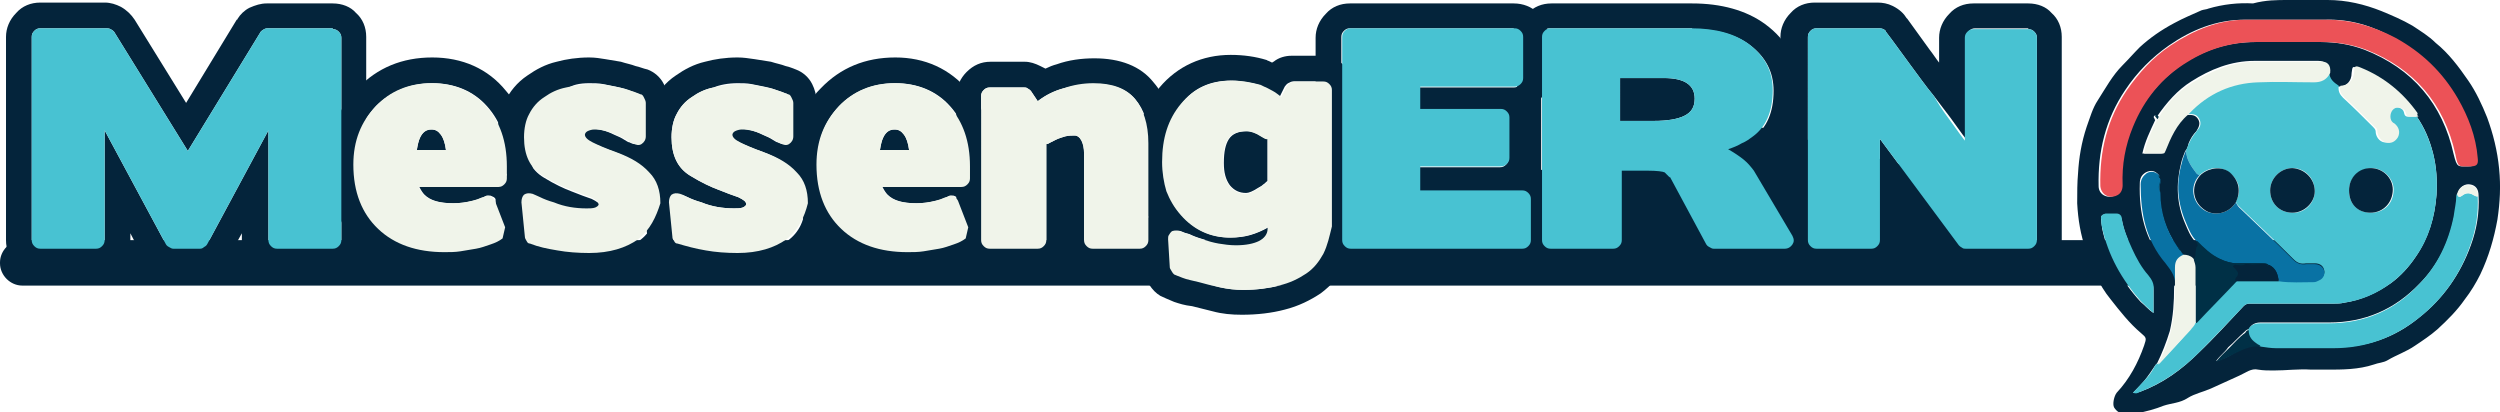 <?xml version="1.0" encoding="utf-8"?>
<!-- Generator: Adobe Illustrator 26.3.1, SVG Export Plug-In . SVG Version: 6.00 Build 0)  -->
<svg version="1.2" baseProfile="tiny" id="Layer_1" xmlns="http://www.w3.org/2000/svg" xmlns:xlink="http://www.w3.org/1999/xlink"
	 x="0px" y="0px" viewBox="0 0 291.5 48" overflow="visible" xml:space="preserve">
<g>
	<path fill="#04243B" d="M274.7,33.3H2.6c-1.4,0-2.6-1.2-2.6-2.6l0-0.1C0,29.2,1.2,28,2.6,28h272.1c1.4,0,2.6,1.2,2.6,2.6v0.1
		C277.3,32.2,276.1,33.3,274.7,33.3z"/>
	<g>
		<path fill="#04243B" d="M266.8,0c1.5,0,3.1,0,4.6,0c2.2,0,4.3,0.5,6.3,1.3c1.2,0.5,2.4,1,3.6,1.7c0.9,0.6,1.9,1.2,2.7,2
			c1.5,1.2,2.7,2.8,3.8,4.4c0.9,1.3,1.6,2.8,2.2,4.3c0.7,1.9,1.2,3.9,1.4,6c0.2,2,0.1,3.9-0.2,5.9c-0.4,2.2-1,4.3-2,6.4
			c-0.5,1-1.1,2-1.8,2.9c-0.9,1.3-2,2.4-3.2,3.5c-0.8,0.7-1.7,1.3-2.6,1.9c-1,0.7-2.2,1.1-3.2,1.7c-0.5,0.3-1.1,0.3-1.6,0.5
			c-1.8,0.6-3.7,0.6-5.5,0.6c-0.6,0-1.2,0-1.8,0c-1.5-0.1-2.9,0.1-4.4,0.1c-0.6,0-1.2,0-1.8-0.1c-0.8-0.2-1.5,0.4-2.2,0.7
			c-1.1,0.5-2.2,1-3.3,1.5c-0.9,0.4-1.9,0.6-2.7,1.1c-0.9,0.6-1.9,0.6-2.8,0.9c-1,0.4-2.1,0.7-3.2,0.9c-0.4,0.1-0.8,0.1-1.2,0.1
			c-0.6,0-1.1-0.3-1.4-0.8c-0.2-0.4,0-1.3,0.3-1.7c1.5-1.6,2.5-3.5,3.2-5.5c0.3-0.9,0.3-0.9-0.4-1.5c-1.3-1.1-2.4-2.5-3.5-3.9
			c-1.4-1.7-2.2-3.7-2.9-5.8c-0.6-1.7-0.9-3.5-1-5.4c0-1.2,0-2.4,0.1-3.5c0.1-1.8,0.4-3.6,1-5.4c0.4-1.1,0.7-2.2,1.3-3.1
			c0.9-1.4,1.7-2.9,2.9-4.1c0.7-0.7,1.3-1.4,2-2.1c1.2-1.1,2.5-2,4-2.8c1.1-0.6,2.1-1,3.2-1.5c0.3-0.1,0.6-0.1,0.8-0.2
			c1.7-0.5,3.5-0.7,5.2-0.6C264.2,0,265.5,0,266.8,0z M258.4,42.1c0.8-0.2,1.5-0.6,2.2-1c0.9-0.5,1.9-0.9,3-0.8
			c0.6,0.1,1.2,0.2,1.9,0.2c2.2,0,4.5,0,6.7,0c3.7,0,7-1.1,9.9-3.5c2.8-2.2,4.8-5.1,6-8.4c0.7-1.9,1-3.8,0.9-5.8
			c0-0.7-0.3-1.2-1-1.3c-0.6-0.1-1.2,0.3-1.4,1c-0.1,0.1-0.1,0.2-0.1,0.3c0,0.8-0.1,1.6-0.3,2.3c-0.6,3.1-1.9,5.8-4.1,8
			c-2.9,3-6.4,4.5-10.5,4.5c-2.7,0-5.3,0-8,0c-0.6,0-1.1,0.2-1.4,0.8c-0.2,0-0.3,0.1-0.5,0.3c-0.7,0.6-1.2,1.2-1.9,1.8
			C259.4,41.1,258.8,41.5,258.4,42.1C258.4,42.1,258.4,42.1,258.4,42.1C258.4,42.1,258.4,42.1,258.4,42.1
			C258.4,42.1,258.4,42.1,258.4,42.1z M255.7,30.1c-0.3-0.3-0.7-0.5-1.1-0.4c-0.1-0.2-0.2-0.3-0.4-0.5c0-0.2,0-0.3-0.2-0.3
			c0,0,0-0.1-0.1-0.1c0,0-0.1-0.1-0.1-0.1c-1.3-1.9-2-4-2-6.3c0-0.4,0-0.8,0-1.2c0-0.1,0-0.3,0-0.4c0-0.1,0-0.3-0.1-0.4
			c-0.4-0.5-0.9-0.6-1.5-0.3c-0.5,0.3-0.7,0.7-0.7,1.3c-0.1,3.4,0.6,6.6,2.9,9.2c0.8,0.9,1.3,1.7,1.1,2.9c0,1.7-0.1,3.4-0.5,5.1
			c-0.4,1.3-0.9,2.6-1.5,3.8c-0.1,0-0.1,0.1-0.2,0.2c-0.4,0.6-0.8,1.2-1.2,1.7c-0.4,0.5-0.9,1-1.4,1.5c0.4,0,0.4,0,0.8-0.1
			c2.7-1,4.9-2.6,6.9-4.6c1.8-1.7,3.5-3.6,5.2-5.4c0.2-0.2,0.4-0.3,0.7-0.3c3.3,0,6.6,0,9.8,0c0.4,0,0.8,0,1.2-0.1
			c2-0.3,3.8-1.1,5.5-2.3c1.1-0.8,2.1-1.9,2.9-3.1c1.5-2.2,2.2-4.6,2.4-7.2c0.1-1.6,0-3.2-0.4-4.8c-0.4-1.6-1-3-1.9-4.3
			c-0.1-0.1-0.1-0.2-0.2-0.3c-1.7-2.4-3.9-4.2-6.6-5.3c-0.7-0.3-0.7-0.3-0.8,0.5c0,1-0.6,1.6-1.6,1.6c-0.7-0.3-1.2-0.8-1.1-1.6
			c0.1-0.9-0.3-1.4-1.2-1.4c-0.1,0-0.2,0-0.3,0c-2.4,0-4.7,0-7.1,0c-2.8,0-5.2,1-7.4,2.4c-1.6,1-2.9,2.5-4,4.1
			c-0.1-0.1-0.1-0.2-0.3-0.1c-0.1,0.1-0.1,0.2,0,0.3c0,0,0,0.1,0.1,0.2c-0.6,1.3-1.2,2.5-1.5,3.9c0.7,0,1.5,0,2.2,0
			c0.2,0,0.3-0.1,0.3-0.3c0.6-1.5,1.3-3.1,2.6-4.2c0.1,0,0.1,0,0.2,0c0.5,0,0.9,0,1.2,0.5c0.3,0.5,0.1,0.9-0.2,1.4
			c-0.4,0.4-0.7,0.9-0.9,1.4c-0.1,0.3-0.1,0.6-0.4,0.9c-0.2,0.5-0.4,1-0.5,1.5c-0.6,2.4-0.5,4.7,0.5,7c0.3,0.7,0.6,1.5,1.2,2.1
			c-0.1,0.3,0.3,0.5,0.1,0.7c-0.2,0.2-0.2,0.5-0.2,0.7c-0.1,0.3,0,0.6-0.2,0.8c0,0,0,0,0-0.1C255.7,30.2,255.7,30.1,255.7,30.1z
			 M266.5,2.3C266.5,2.3,266.5,2.3,266.5,2.3c-1.6,0-3.2,0-4.8,0c-3.3,0-6.2,1.2-8.8,3c-2,1.4-3.7,3.1-5.1,5.2
			c-2.3,3.4-3.2,7.2-3.1,11.2c0,1,1,1.5,1.9,1.1c0.5-0.2,0.7-0.7,0.7-1.2c-0.1-2.3,0.3-4.6,1.2-6.8c1.4-3.2,3.5-5.7,6.4-7.6
			c2.5-1.5,5.1-2.3,8-2.3c2.6,0,5.1,0,7.7,0c1.8,0,3.5,0.3,5.1,0.9c5.6,2.2,9.1,6.3,10.4,12.2c0.4,1.6,0.5,1.4,1.7,1.4
			c0.8,0,0.9-0.2,0.9-1c-0.2-2.5-1.1-4.8-2.3-6.9c-1.8-3-4.2-5.4-7.3-7.1c-2.5-1.4-5.1-2.2-8-2.1C269.8,2.3,268.1,2.3,266.5,2.3z
			 M251.1,36.5c0-1,0-1.8,0-2.6c0-0.7-0.2-1.2-0.6-1.7c-0.8-0.9-1.4-2-1.9-3.1c-0.5-1.1-1-2.3-1.2-3.5c-0.1-0.3-0.2-0.6-0.6-0.6
			c-0.4,0-0.9,0-1.3,0c-0.4,0-0.6,0.2-0.5,0.7c0,0.3,0.1,0.6,0.1,0.9c0.7,3.3,2.2,6.1,4.5,8.6C250.1,35.6,250.5,36.1,251.1,36.5z"/>
		<path fill="#48C2D2" d="M254.9,17.5c0.2-0.3,0.2-0.6,0.4-0.9c0.2-0.5,0.6-1,0.9-1.4c0.4-0.4,0.5-0.9,0.2-1.4
			c-0.3-0.5-0.7-0.5-1.2-0.5c-0.1,0-0.1,0-0.2,0c0.1-0.1,0.1-0.2,0.2-0.2c2.2-2.2,4.9-3.5,8-3.6c2.2-0.1,4.3,0,6.5,0
			c0.9,0,1.5-0.3,1.9-1.1c0,0.8,0.5,1.2,1.1,1.6c-0.1,0.6,0.1,1,0.5,1.4c1.2,1.1,2.4,2.3,3.5,3.4c0.1,0.1,0.3,0.3,0.3,0.5
			c0,0.6,0.4,1.2,1,1.3c0.6,0.1,1.1-0.1,1.4-0.6c0.3-0.6,0.1-1.2-0.4-1.6c-0.2-0.1-0.3-0.3-0.4-0.4c-0.3-0.5,0-1.2,0.5-1.4
			c0.4-0.2,1.1,0,1.2,0.5c0.1,0.6,0.4,0.5,0.8,0.5c0.2,0,0.5,0,0.7,0c0.9,1.3,1.5,2.8,1.9,4.3c0.4,1.6,0.5,3.2,0.4,4.8
			c-0.2,2.6-0.9,5.1-2.4,7.2c-0.8,1.2-1.7,2.2-2.9,3.1c-1.6,1.2-3.4,2-5.5,2.3c-0.4,0.1-0.8,0.1-1.2,0.1c-3.3,0-6.6,0-9.8,0
			c-0.3,0-0.5,0.1-0.7,0.3c-1.7,1.8-3.4,3.6-5.2,5.4c-2,2-4.3,3.6-6.9,4.6c-0.4,0.2-0.4,0.2-0.8,0.1c0.5-0.5,0.9-1,1.4-1.5
			c0.5-0.5,0.9-1.1,1.2-1.7c0.1-0.1,0.1-0.1,0.2-0.2c0.1,0.1,0.1,0,0.2-0.1c1.3-1.2,2.5-2.5,3.6-3.9c0.2-0.3,0.6-0.5,0.6-0.9
			c0,0.2,0.1,0.2,0.2,0.1c1.5-1.6,3.1-3.2,4.6-4.8c0.2-0.1,0.4-0.1,0.7-0.1c1.4,0,2.8,0,4.3,0c1.4,0.1,2.7,0,4.1,0.1
			c0.2,0,0.4-0.1,0.6-0.2c0.5-0.3,0.7-0.7,0.6-1.1c-0.1-0.5-0.5-0.8-1.1-0.8c-0.3,0-0.7,0-1,0c-0.6,0.1-1,0-1.5-0.5
			c-2.1-2.1-4.2-4.1-6.3-6.1c-0.2-0.2-0.3-0.3-0.4-0.6c0.7-1.3,0.4-2.5-0.8-3.4c-0.9-0.7-2.2-0.7-3.3,0.2c0,0-0.1,0.1-0.1,0.1
			c0,0,0,0,0,0c-0.2,0-0.3-0.1-0.4-0.2C255.5,19.4,254.9,18.6,254.9,17.5z M269.9,22.3c0-1.5-1.1-2.7-2.6-2.7
			c-1.4,0-2.6,1.2-2.6,2.6c0,1.5,1.1,2.6,2.6,2.6C268.7,24.9,269.9,23.7,269.9,22.3z M273.9,22.2c0,1.6,1,2.6,2.6,2.6
			c1.5,0,2.6-1.1,2.6-2.7c0-1.2-1.1-2.5-2.6-2.5C275,19.7,273.9,20.8,273.9,22.2z"/>
		<path fill="#EC5257" d="M266.5,2.3c1.6,0,3.2,0,4.8,0c2.9,0,5.5,0.8,8,2.1c3.1,1.7,5.5,4,7.3,7.1c1.2,2.1,2.1,4.4,2.3,6.9
			c0.1,0.8-0.1,1-0.9,1c-1.3,0-1.4,0.2-1.7-1.4c-1.3-5.9-4.8-10-10.4-12.2c-1.6-0.6-3.4-0.9-5.1-0.9c-2.6,0-5.1,0-7.7,0
			c-2.9,0-5.6,0.8-8,2.3c-3,1.8-5.1,4.4-6.4,7.6c-0.9,2.2-1.3,4.4-1.2,6.8c0,0.5-0.2,1-0.7,1.2c-0.9,0.4-1.8-0.1-1.9-1.1
			c-0.1-4.1,0.8-7.8,3.1-11.2c1.4-2,3-3.8,5.1-5.2c2.7-1.8,5.6-3,8.8-3C263.4,2.3,264.9,2.3,266.5,2.3
			C266.5,2.3,266.5,2.3,266.5,2.3z"/>
		<path fill="#48C2D2" d="M288.9,22.9c0.1,2-0.2,3.9-0.9,5.8c-1.2,3.4-3.2,6.2-6,8.4c-2.9,2.3-6.2,3.5-9.9,3.5c-2.2,0-4.5,0-6.7,0
			c-0.6,0-1.2-0.1-1.9-0.2c-0.1-0.2-0.3-0.2-0.4-0.3c-0.6-0.4-1.1-0.8-1-1.6c0.3-0.6,0.8-0.8,1.4-0.8c2.7,0,5.3,0,8,0
			c4.2,0,7.7-1.5,10.5-4.5c2.2-2.2,3.5-5,4.1-8c0.1-0.8,0.3-1.6,0.3-2.3c0-0.1,0-0.2,0.1-0.3c0.1,0.5,0.4,0.3,0.6,0.2
			c0.5-0.4,0.9-0.3,1.4,0C288.7,22.8,288.8,22.9,288.9,22.9z"/>
		<path fill="#0972A4" d="M260.7,23.6c0.1,0.2,0.2,0.4,0.4,0.6c2.1,2,4.2,4,6.3,6.1c0.4,0.4,0.9,0.6,1.5,0.5c0.3,0,0.7,0,1,0
			c0.5,0,1,0.3,1.1,0.8c0.1,0.4-0.1,0.9-0.6,1.1c-0.2,0.1-0.4,0.2-0.6,0.2c-1.4,0-2.7,0.1-4.1-0.1c-0.1-0.8-0.3-1.5-1.1-1.9
			c-0.1,0-0.1,0-0.2-0.1c0,0,0,0-0.1,0c-0.2-0.1-0.4-0.1-0.5-0.1c-1,0-2,0-3,0c-0.7,0-1.3-0.2-2-0.5c-1.1-0.5-1.9-1.3-2.7-2.1
			c-0.6-0.6-0.9-1.4-1.2-2.1c-1-2.3-1.2-4.6-0.5-7c0.1-0.5,0.3-1,0.5-1.5c0,1.1,0.6,1.9,1.2,2.7c0.1,0.1,0.2,0.2,0.4,0.2
			c0,0-0.1,0.1-0.1,0.1c-1.1,1.2-0.8,3.1,0.6,4C258.1,25.2,259.8,25,260.7,23.6z"/>
		<path fill="#F0F4EA" d="M271.7,8.5c-0.4,0.8-1,1.1-1.9,1.1c-2.2,0-4.3-0.1-6.5,0c-3.1,0.1-5.8,1.3-8,3.6c-0.1,0.1-0.1,0.1-0.2,0.2
			c-1.3,1.1-2,2.7-2.6,4.2c-0.1,0.2-0.1,0.3-0.3,0.3c-0.7,0-1.4,0-2.2,0c0.3-1.4,0.9-2.7,1.5-3.9c0.1-0.1,0.2-0.2,0.2-0.3
			c1-1.7,2.3-3.1,4-4.1c2.3-1.4,4.7-2.4,7.4-2.4c2.4,0,4.7,0,7.1,0c0.1,0,0.2,0,0.3,0C271.4,7.1,271.8,7.6,271.7,8.5z"/>
		<path fill="#F0F4EA" d="M282,13.6c-0.2,0-0.5,0-0.7,0c-0.4,0-0.7,0.1-0.8-0.5c-0.1-0.4-0.8-0.7-1.2-0.5c-0.5,0.2-0.7,0.9-0.5,1.4
			c0.1,0.2,0.2,0.3,0.4,0.4c0.5,0.4,0.7,1,0.4,1.6c-0.3,0.5-0.8,0.8-1.4,0.6c-0.5-0.1-1-0.7-1-1.3c0-0.2-0.1-0.4-0.3-0.5
			c-1.2-1.2-2.3-2.3-3.5-3.4c-0.4-0.4-0.7-0.8-0.5-1.4c0.9,0,1.5-0.6,1.6-1.6c0-0.7,0.1-0.8,0.8-0.5c2.7,1.1,4.9,2.9,6.6,5.3
			C281.8,13.4,281.9,13.5,282,13.6z"/>
		<path fill="#48C2D2" d="M251.1,36.5c-0.6-0.5-1.1-1-1.5-1.4c-2.2-2.5-3.8-5.3-4.5-8.6c-0.1-0.3-0.1-0.6-0.1-0.9
			c-0.1-0.4,0.1-0.6,0.5-0.7c0.4,0,0.9,0,1.3,0c0.4,0,0.6,0.3,0.6,0.6c0.2,1.2,0.7,2.4,1.2,3.5c0.5,1.1,1.1,2.2,1.9,3.1
			c0.4,0.5,0.7,1,0.6,1.7C251.1,34.8,251.1,35.6,251.1,36.5z"/>
		<path fill="#003046" d="M256.2,28.1c0.8,0.8,1.6,1.6,2.7,2.1c0.6,0.3,1.3,0.5,2,0.5c1,0,2,0,3,0c0.2,0,0.4,0,0.5,0.1
			c-0.8-0.1-1.5,0.2-2.3,0c-0.1,0-0.2,0-0.2,0c-0.3,0.2-0.6,0.2-1,0.1c-0.1,0-0.3,0-0.4,0.1c-0.1,0.2,0.1,0.2,0.2,0.3
			c0.5,0.4,0.5,0.6,0.1,1.1c-0.1,0.1-0.1,0.3,0,0.4c-1.5,1.6-3.1,3.2-4.6,4.8c-0.1,0.1-0.2,0.1-0.2-0.1c0-2.1,0-4.3,0-6.4
			c0-0.3,0-0.6-0.2-0.9c0.2-0.2,0.2-0.5,0.2-0.8c0.1-0.2,0-0.5,0.2-0.7C256.4,28.6,256,28.3,256.2,28.1z"/>
		<path fill="#0972A4" d="M253.6,33.6c0.2-1.2-0.4-2-1.1-2.9c-2.3-2.7-2.9-5.8-2.9-9.2c0-0.6,0.3-1,0.7-1.3c0.5-0.3,1.1-0.2,1.5,0.3
			c0,0.1,0,0.3,0.1,0.4c0,0.1,0,0.3,0,0.4c-0.1,0.4-0.1,0.8,0,1.2c0,2.3,0.7,4.4,2,6.3c0,0,0.1,0.1,0.1,0.1c0,0,0,0.1,0.1,0.1
			c0,0.1,0.1,0.2,0.2,0.3c0.1,0.2,0.2,0.3,0.4,0.5c-0.8,0.3-1,0.7-1,1.5C253.6,32,253.6,32.8,253.6,33.6z"/>
		<path fill="#F0F4EA" d="M253.6,33.6c0-0.8,0-1.6,0-2.4c0-0.8,0.3-1.2,1-1.5c0.4,0,0.8,0.1,1.1,0.4c0,0,0.1,0.1,0.1,0.1
			c0,0,0,0.1,0,0.1c0.1,0.3,0.2,0.6,0.2,0.9c0,2.1,0,4.3,0,6.4c-0.1,0.4-0.4,0.6-0.6,0.9c-1.2,1.3-2.4,2.6-3.6,3.9
			c-0.1,0-0.1,0.1-0.2,0.1c0.6-1.2,1.2-2.5,1.5-3.8C253.5,37,253.6,35.3,253.6,33.6z"/>
		<path fill="#003046" d="M262.2,38.5c0,0.8,0.4,1.2,1,1.6c0.1,0.1,0.3,0.1,0.4,0.3c-1.1-0.1-2,0.3-3,0.8c-0.7,0.4-1.5,0.8-2.2,1
			l0,0c0.4-0.6,1-1.1,1.5-1.6c0.6-0.6,1.2-1.3,1.9-1.8C261.9,38.6,262,38.5,262.2,38.5z"/>
		<path fill="#F0F4EA" d="M288.9,22.9c-0.2,0.1-0.3-0.1-0.4-0.1c-0.4-0.3-0.9-0.4-1.4,0c-0.2,0.2-0.5,0.3-0.6-0.2
			c0.2-0.7,0.7-1.1,1.4-1C288.6,21.7,289,22.1,288.9,22.9z"/>
		<path fill="#003046" d="M251.7,13.6c0,0.1-0.1,0.3-0.2,0.3c0-0.1,0-0.1-0.1-0.2c-0.1-0.1-0.2-0.2,0-0.3
			C251.6,13.4,251.6,13.5,251.7,13.6z"/>
		<path fill="#003046" d="M251.8,22.4c-0.1-0.4-0.1-0.8,0-1.2C251.8,21.6,251.8,22,251.8,22.4z"/>
		<path fill="#003046" d="M254.2,29.2c-0.1-0.1-0.2-0.2-0.2-0.3C254.2,28.9,254.2,29,254.2,29.2z"/>
		<path fill="#003046" d="M251.8,20.8c-0.1-0.1-0.1-0.3-0.1-0.4C251.9,20.6,251.9,20.7,251.8,20.8z"/>
		<path fill="#003046" d="M255.8,30.2c0,0-0.1-0.1-0.1-0.1C255.7,30.1,255.7,30.2,255.8,30.2z"/>
		<path fill="#003046" d="M253.9,28.8c0,0-0.1-0.1-0.1-0.1C253.9,28.8,253.9,28.8,253.9,28.8z"/>
		<path fill="#003046" d="M258.4,42.1C258.4,42.1,258.4,42.1,258.4,42.1C258.4,42.1,258.4,42.1,258.4,42.1
			C258.4,42.1,258.4,42.1,258.4,42.1C258.4,42.1,258.4,42.1,258.4,42.1z"/>
		<path fill="#04243B" d="M260.7,23.6c-0.9,1.4-2.6,1.6-3.6,0.9c-1.4-0.9-1.7-2.7-0.6-4c0,0,0.1-0.1,0.1-0.1c0,0,0,0,0,0
			c0,0,0.1-0.1,0.1-0.1c1-0.8,2.4-0.9,3.3-0.2C261.1,21.1,261.3,22.3,260.7,23.6z"/>
		<path fill="#04243B" d="M269.9,22.3c0,1.3-1.2,2.5-2.6,2.5c-1.5,0-2.6-1.1-2.6-2.6c0-1.4,1.2-2.6,2.6-2.6
			C268.8,19.7,269.9,20.9,269.9,22.3z"/>
		<path fill="#04243B" d="M273.9,22.2c0-1.5,1.1-2.6,2.5-2.6c1.5,0,2.6,1.2,2.6,2.5c0,1.5-1.1,2.7-2.6,2.7
			C274.9,24.8,273.9,23.8,273.9,22.2z"/>
		<path fill="#04243B" d="M260.7,32.8c-0.1-0.1-0.1-0.3,0-0.4c0.4-0.5,0.3-0.6-0.1-1.1c-0.1-0.1-0.3-0.2-0.2-0.3
			c0.1-0.1,0.2-0.2,0.4-0.1c0.3,0.1,0.7,0.1,1-0.1c0.1,0,0.2,0,0.2,0c0.8,0.2,1.5-0.1,2.3,0c0,0,0,0,0.1,0c0,0.1,0.1,0.2,0.2,0.1
			c0.8,0.4,1,1.1,1.1,1.9c-1.4,0-2.8,0-4.3,0C261.2,32.8,260.9,32.8,260.7,32.8z M262.8,32.6C262.8,32.6,262.7,32.6,262.8,32.6
			c-0.5,0-1,0-1.6,0c0,0,0,0,0,0C261.7,32.6,262.2,32.6,262.8,32.6z"/>
		<path fill="#0972A4" d="M256.7,20.3C256.6,20.3,256.6,20.4,256.7,20.3C256.6,20.4,256.6,20.3,256.7,20.3z"/>
		<path fill="#003046" d="M264.5,30.9c-0.1,0.2-0.2,0.1-0.2-0.1C264.4,30.8,264.5,30.9,264.5,30.9z"/>
		<path fill="#003046" d="M262.8,32.6c-0.5,0-1,0-1.6,0c0,0,0,0,0,0C261.7,32.6,262.2,32.6,262.8,32.6
			C262.7,32.6,262.8,32.6,262.8,32.6z"/>
	</g>
	<path fill="#04243B" d="M38.8,3.4c0.3,0,0.5,0.1,0.7,0.3c0.2,0.2,0.3,0.4,0.3,0.7V28c0,0.3-0.1,0.5-0.3,0.7
		c-0.2,0.2-0.4,0.3-0.7,0.3h-6.5c-0.3,0-0.5-0.1-0.7-0.3c-0.2-0.2-0.3-0.4-0.3-0.7V15.2l-7.1,13.2c-0.1,0.2-0.2,0.3-0.4,0.4
		C23.6,29,23.4,29,23.3,29h-3.1c-0.2,0-0.3-0.1-0.5-0.2c-0.2-0.1-0.3-0.2-0.4-0.4l-7.1-13.2V28c0,0.3-0.1,0.5-0.3,0.7
		c-0.2,0.2-0.4,0.3-0.7,0.3H4.7c-0.3,0-0.5-0.1-0.7-0.3S3.7,28.3,3.7,28V4.3c0-0.3,0.1-0.5,0.3-0.7s0.4-0.3,0.7-0.3h7.7
		c0.1,0,0.3,0,0.5,0.1c0.2,0.1,0.3,0.2,0.4,0.3l8.6,13.9l8.5-13.9c0.1-0.1,0.2-0.2,0.4-0.3c0.2-0.1,0.3-0.1,0.5-0.1H38.8 M38.8,0.4
		h-7.7c-0.7,0-1.3,0.2-2,0.5c-0.6,0.3-1.1,0.8-1.4,1.3c0,0,0,0.1-0.1,0.1L21.7,12l-6-9.7c-0.4-0.6-0.9-1.1-1.6-1.5
		c-0.6-0.3-1.2-0.5-1.9-0.5H4.7c-1.1,0-2.1,0.4-2.8,1.2C1.1,2.3,0.7,3.3,0.7,4.3V28c0,1.1,0.4,2.1,1.2,2.8C2.6,31.6,3.6,32,4.7,32
		h6.5c1.1,0,2.1-0.4,2.8-1.2c0.8-0.8,1.2-1.8,1.2-2.8v-0.8l1.4,2.7c0,0,0,0,0,0.1c0.3,0.6,0.8,1.1,1.4,1.5c0.6,0.4,1.3,0.6,2.1,0.6
		h3.1c0.7,0,1.4-0.2,2.1-0.6c0.6-0.4,1.1-0.9,1.4-1.5c0,0,0,0,0-0.1l1.5-2.7V28c0,1.1,0.4,2.1,1.2,2.8c0.8,0.8,1.8,1.2,2.8,1.2h6.5
		c1.1,0,2.1-0.4,2.8-1.2c0.8-0.8,1.2-1.8,1.2-2.8V4.3c0-1.1-0.4-2.1-1.2-2.8C40.9,0.8,39.9,0.4,38.8,0.4L38.8,0.4z"/>
	<path fill="#04243B" d="M50.4,9.7c2.6,0,4.8,0.9,6.4,2.7c1.6,1.8,2.4,4.1,2.4,7v1.4c0,0.3-0.1,0.5-0.3,0.7
		c-0.2,0.2-0.4,0.3-0.7,0.3h-9.3c0.2,0.4,0.4,0.7,0.6,0.9c0.7,0.7,1.8,1,3.4,1c0.8,0,1.5-0.1,2.3-0.3c0.4-0.1,0.7-0.2,0.9-0.3
		c0.2-0.1,0.4-0.1,0.5-0.2c0.1-0.1,0.2-0.1,0.4-0.1s0.2,0,0.4,0.1c0.3,0.1,0.4,0.3,0.5,0.5l1.2,3.1l-0.4,1.2
		c-0.4,0.3-0.8,0.5-1.4,0.7c-0.5,0.2-1.1,0.4-1.7,0.5c-0.6,0.1-1.2,0.2-1.8,0.3c-0.6,0.1-1.3,0.1-1.9,0.1c-3.2,0-5.8-0.9-7.7-2.7
		c-1.9-1.8-2.9-4.3-2.9-7.5c0-2.8,0.9-5,2.6-6.8C45.6,10.7,47.8,9.7,50.4,9.7 M48.6,17.5H52c-0.1-0.8-0.3-1.4-0.6-1.8
		c-0.3-0.4-0.6-0.6-1.1-0.6c-0.6,0-1,0.3-1.3,0.9C48.8,16.4,48.7,16.9,48.6,17.5 M50.4,6.7c-3.5,0-6.4,1.2-8.7,3.6
		c-2.3,2.3-3.4,5.3-3.4,8.9c0,4,1.3,7.3,3.8,9.7c2.5,2.3,5.8,3.5,9.7,3.5c0.7,0,1.5,0,2.3-0.1c0.8-0.1,1.5-0.2,2.2-0.4
		c0.7-0.2,1.4-0.4,2-0.6c0.7-0.3,1.4-0.6,1.9-1c0.6-0.4,1-0.9,1.2-1.5l0.4-1.2c0.2-0.7,0.2-1.4-0.1-2L61,23.7c0,0,0,0,0,0
		c0.7-0.8,1.1-1.7,1.1-2.7v-1.4c0-3.6-1-6.6-3.1-9C56.9,8,53.9,6.7,50.4,6.7L50.4,6.7z"/>
	<path fill="#04243B" d="M68.7,9.7c0.5,0,1.1,0,1.6,0.1c0.5,0.1,1,0.2,1.5,0.3c0.5,0.1,0.9,0.2,1.4,0.4c0.4,0.1,0.8,0.3,1.1,0.4
		c0.2,0,0.3,0.2,0.4,0.4c0.1,0.2,0.2,0.4,0.2,0.6v3.9c0,0.4-0.2,0.7-0.5,0.9c-0.1,0.1-0.3,0.1-0.4,0.1c-0.2,0-0.4-0.1-0.6-0.2
		c-0.1,0-0.3-0.1-0.6-0.3c-0.3-0.2-0.7-0.4-1.2-0.6c-1-0.5-1.9-0.7-2.7-0.7c-0.3,0-0.6,0.1-0.8,0.2s-0.3,0.3-0.3,0.4
		c0,0.3,0.3,0.6,0.9,0.9c0.6,0.3,1.5,0.7,2.9,1.2c1.6,0.6,2.8,1.3,3.7,2.3c0.9,0.9,1.3,2.1,1.3,3.6c0,2-0.7,3.5-2.1,4.5
		c-1.4,1-3.3,1.6-5.7,1.6c-1.3,0-2.6-0.1-3.7-0.3c-1.2-0.2-2.2-0.4-3.2-0.8c-0.2,0-0.3-0.1-0.4-0.3c-0.1-0.2-0.2-0.3-0.2-0.5l-0.4-4
		c0-0.4,0.1-0.7,0.3-0.9c0.2-0.1,0.3-0.2,0.5-0.2c0.1,0,0.3,0,0.5,0.1c0.2,0.1,0.5,0.2,0.9,0.4c0.4,0.2,0.9,0.4,1.6,0.6
		c1.2,0.5,2.5,0.7,3.8,0.7c0.4,0,0.7,0,1-0.1c0.2-0.1,0.4-0.2,0.4-0.4c0-0.3-0.3-0.5-0.9-0.8c-0.6-0.2-1.4-0.5-2.4-0.9v0
		c-0.8-0.3-1.9-0.8-3.2-1.6c-1.5-0.9-2.2-2.4-2.2-4.5c0-1,0.2-2,0.6-2.7c0.4-0.8,1-1.5,1.8-2c0.7-0.5,1.5-0.9,2.5-1.1
		C66.6,9.9,67.6,9.7,68.7,9.7 M68.7,6.7c-1.4,0-2.7,0.2-3.8,0.5c-1.3,0.3-2.4,0.9-3.4,1.6c-1.2,0.8-2.1,1.9-2.7,3.2
		c-0.6,1.2-0.8,2.5-0.8,4c0,1.9,0.5,3.3,1.1,4.4c-1,0.9-1.4,2.1-1.3,3.4l0.4,4c0,0,0,0,0,0.1c0.1,0.8,0.4,1.5,0.9,2.1
		c0.5,0.6,1.1,1,1.8,1.2c1.1,0.4,2.4,0.7,3.7,0.9c1.3,0.2,2.7,0.3,4.2,0.3c3.1,0,5.6-0.7,7.5-2.2c2.1-1.6,3.2-4,3.2-6.9
		c0-2.2-0.7-4.1-2.1-5.6c0,0,0,0,0,0c0.3-0.6,0.5-1.3,0.5-2v-3.9c0-0.7-0.2-1.4-0.5-2c-0.4-0.8-1.1-1.4-1.9-1.7
		C75,8,74.6,7.8,74.1,7.7c-0.5-0.2-1.1-0.3-1.7-0.5c-0.6-0.1-1.2-0.2-1.8-0.3C70,6.8,69.4,6.7,68.7,6.7L68.7,6.7z"/>
	<path fill="#04243B" d="M86,9.7c0.5,0,1.1,0,1.6,0.1c0.5,0.1,1,0.2,1.5,0.3c0.5,0.1,0.9,0.2,1.4,0.4c0.4,0.1,0.8,0.3,1.1,0.4
		c0.2,0,0.3,0.2,0.4,0.4c0.1,0.2,0.2,0.4,0.2,0.6v3.9c0,0.4-0.2,0.7-0.5,0.9c-0.1,0.1-0.3,0.1-0.4,0.1c-0.2,0-0.4-0.1-0.6-0.2
		c-0.1,0-0.3-0.1-0.6-0.3c-0.3-0.2-0.7-0.4-1.2-0.6c-1-0.5-1.9-0.7-2.7-0.7c-0.3,0-0.6,0.1-0.8,0.2s-0.3,0.3-0.3,0.4
		c0,0.3,0.3,0.6,0.9,0.9c0.6,0.3,1.5,0.7,2.9,1.2c1.6,0.6,2.8,1.3,3.7,2.3c0.9,0.9,1.3,2.1,1.3,3.6c0,2-0.7,3.5-2.1,4.5
		c-1.4,1-3.3,1.6-5.7,1.6c-1.3,0-2.6-0.1-3.7-0.3C81.1,29,80,28.7,79,28.4c-0.2,0-0.3-0.1-0.4-0.3c-0.1-0.2-0.2-0.3-0.2-0.5l-0.4-4
		c0-0.4,0.1-0.7,0.3-0.9c0.2-0.1,0.3-0.2,0.5-0.2c0.1,0,0.3,0,0.5,0.1c0.2,0.1,0.5,0.2,0.9,0.4c0.4,0.2,0.9,0.4,1.6,0.6
		c1.2,0.5,2.5,0.7,3.8,0.7c0.4,0,0.7,0,1-0.1c0.2-0.1,0.4-0.2,0.4-0.4c0-0.3-0.3-0.5-0.9-0.8c-0.6-0.2-1.4-0.5-2.4-0.9v0
		c-0.8-0.3-1.9-0.8-3.2-1.6c-1.5-0.9-2.2-2.4-2.2-4.5c0-1,0.2-2,0.6-2.7c0.4-0.8,1-1.5,1.8-2c0.7-0.5,1.5-0.9,2.5-1.1
		C83.9,9.9,84.9,9.7,86,9.7 M86,6.7c-1.4,0-2.7,0.2-3.8,0.5c-1.3,0.3-2.4,0.9-3.4,1.6c-1.2,0.8-2.1,1.9-2.7,3.2
		c-0.6,1.2-0.8,2.5-0.8,4c0,1.9,0.5,3.3,1.1,4.4c-1,0.9-1.4,2.1-1.3,3.4l0.4,4c0,0,0,0,0,0.1c0.1,0.8,0.4,1.5,0.9,2.1
		c0.5,0.6,1.1,1,1.8,1.2c1.1,0.4,2.4,0.7,3.7,0.9c1.3,0.2,2.7,0.3,4.2,0.3c3.1,0,5.6-0.7,7.5-2.2c2.1-1.6,3.2-4,3.2-6.9
		c0-2.2-0.7-4.1-2.1-5.6c0,0,0,0,0,0c0.3-0.6,0.5-1.3,0.5-2v-3.9c0-0.7-0.2-1.4-0.5-2c-0.4-0.8-1.1-1.4-1.9-1.7
		c-0.3-0.1-0.7-0.3-1.2-0.4c-0.5-0.2-1.1-0.3-1.7-0.5C89.2,7.1,88.6,7,88,6.9C87.3,6.8,86.7,6.7,86,6.7L86,6.7z"/>
	<path fill="#04243B" d="M104.4,9.7c2.6,0,4.8,0.9,6.4,2.7c1.6,1.8,2.4,4.1,2.4,7v1.4c0,0.3-0.1,0.5-0.3,0.7
		c-0.2,0.2-0.4,0.3-0.7,0.3h-9.3c0.2,0.4,0.4,0.7,0.6,0.9c0.7,0.7,1.8,1,3.4,1c0.8,0,1.5-0.1,2.3-0.3c0.4-0.1,0.7-0.2,0.9-0.3
		c0.2-0.1,0.4-0.1,0.5-0.2c0.1-0.1,0.2-0.1,0.4-0.1s0.2,0,0.4,0.1c0.3,0.1,0.4,0.3,0.5,0.5l1.2,3.1l-0.4,1.2
		c-0.4,0.3-0.8,0.5-1.4,0.7s-1.1,0.4-1.7,0.5c-0.6,0.1-1.2,0.2-1.8,0.3c-0.6,0.1-1.3,0.1-1.9,0.1c-3.2,0-5.8-0.9-7.7-2.7
		c-1.9-1.8-2.9-4.3-2.9-7.5c0-2.8,0.9-5,2.6-6.8C99.5,10.7,101.7,9.7,104.4,9.7 M102.6,17.5h3.4c-0.1-0.8-0.3-1.4-0.6-1.8
		c-0.3-0.4-0.6-0.6-1.1-0.6c-0.6,0-1,0.3-1.3,0.9C102.8,16.4,102.7,16.9,102.6,17.5 M104.4,6.7c-3.5,0-6.4,1.2-8.7,3.6
		c-2.3,2.3-3.4,5.3-3.4,8.9c0,4,1.3,7.3,3.8,9.7c2.5,2.3,5.8,3.5,9.7,3.5c0.7,0,1.5,0,2.3-0.1c0.8-0.1,1.5-0.2,2.2-0.4
		c0.7-0.2,1.4-0.4,2-0.6c0.7-0.3,1.4-0.6,1.9-1c0.6-0.4,1-0.9,1.2-1.5l0.4-1.2c0.2-0.7,0.2-1.4-0.1-2l-0.7-1.8c0,0,0,0,0,0
		c0.7-0.8,1.1-1.7,1.1-2.7v-1.4c0-3.6-1-6.6-3.1-9C110.8,8,107.8,6.7,104.4,6.7L104.4,6.7z"/>
	<path fill="#04243B" d="M127.6,9.8c2.2,0,3.8,0.6,4.8,1.8s1.6,2.9,1.6,5.2V28c0,0.3-0.1,0.5-0.3,0.7c-0.2,0.2-0.4,0.3-0.7,0.3h-5.6
		c-0.3,0-0.5-0.1-0.7-0.3c-0.2-0.2-0.3-0.4-0.3-0.7V17.9c0-0.6-0.1-1.1-0.3-1.5c-0.2-0.4-0.5-0.6-0.8-0.6s-0.7,0-1.1,0.1
		c-0.3,0.1-0.7,0.2-1.1,0.4h0c-0.2,0.1-0.4,0.2-0.6,0.3c-0.2,0.1-0.3,0.2-0.5,0.2V28c0,0.3-0.1,0.5-0.3,0.7
		c-0.2,0.2-0.4,0.3-0.7,0.3h-5.6c-0.3,0-0.5-0.1-0.7-0.3c-0.2-0.2-0.3-0.4-0.3-0.7V11.2c0-0.3,0.1-0.5,0.3-0.7
		c0.2-0.2,0.4-0.3,0.7-0.3h4c0.1,0,0.3,0,0.4,0.1c0.2,0.1,0.3,0.2,0.4,0.3l0.8,1.2c0.9-0.7,1.9-1.2,3-1.5
		C125.2,10,126.4,9.8,127.6,9.8 M127.6,6.8c-1.5,0-3,0.2-4.4,0.7c-0.4,0.1-0.9,0.3-1.3,0.5c-0.2-0.1-0.4-0.2-0.6-0.3
		c-0.6-0.3-1.2-0.5-1.8-0.5h-4c-1.1,0-2,0.4-2.8,1.2c-0.7,0.7-1.2,1.7-1.2,2.8V28c0,1.1,0.4,2.1,1.2,2.8c0.7,0.7,1.7,1.1,2.8,1.1
		h5.6c1,0,2-0.4,2.7-1.1c0.1-0.1,0.3-0.3,0.4-0.4c0.1,0.2,0.3,0.3,0.4,0.4c0.7,0.7,1.7,1.1,2.7,1.1h5.6c1,0,2-0.4,2.7-1.1
		c0.8-0.7,1.2-1.8,1.2-2.9V16.8c0-3-0.8-5.5-2.3-7.2C133,7.7,130.6,6.8,127.6,6.8L127.6,6.8z"/>
	<path fill="#04243B" d="M143.5,9.4c1.1,0,2.2,0.2,3.3,0.5c0,0,0.2,0.1,0.4,0.2c0.3,0.1,0.6,0.3,1,0.5c0.4,0.2,0.7,0.5,1,0.7
		l0.6-1.2c0.1-0.1,0.2-0.3,0.4-0.4c0.2-0.1,0.4-0.2,0.5-0.2h3.4c0.3,0,0.5,0.1,0.7,0.3c0.2,0.2,0.3,0.4,0.3,0.7v15.9
		c0,1.2-0.2,2.3-0.7,3.2c-0.5,0.9-1.1,1.7-2,2.3c-0.9,0.6-1.9,1.1-3.2,1.4c-1.2,0.3-2.6,0.5-4.2,0.5c-0.9,0-1.8-0.1-2.7-0.3
		c-0.9-0.2-1.7-0.4-2.4-0.6c-0.8-0.2-1.4-0.3-1.9-0.5c-0.5-0.2-0.8-0.3-1-0.4c-0.1-0.1-0.2-0.2-0.3-0.4c-0.1-0.2-0.2-0.3-0.2-0.4
		l-0.2-3.3c0-0.2,0-0.4,0.1-0.5c0.1-0.2,0.2-0.3,0.3-0.4c0.1-0.1,0.3-0.1,0.5-0.1c0.2,0,0.4,0,0.6,0.1c0.2,0.1,0.5,0.2,0.9,0.3
		c0.4,0.2,0.9,0.4,1.6,0.6c0.6,0.2,1.3,0.4,1.9,0.5s1.3,0.2,2,0.2c1.2,0,2.1-0.2,2.7-0.5c0.6-0.3,1-0.8,1-1.4v-0.2
		c-0.7,0.4-1.4,0.7-2.1,0.9c-0.7,0.2-1.5,0.3-2.3,0.3c-2.3,0-4.2-0.9-5.7-2.6c-0.8-0.9-1.3-1.8-1.7-2.8c-0.3-1-0.5-2.2-0.5-3.4
		c0-2.8,0.7-5,2.2-6.8C139.1,10.3,141.1,9.4,143.5,9.4 M145.3,22.5c0.3,0,0.8-0.2,1.4-0.6c0.2-0.1,0.4-0.2,0.6-0.4
		c0.2-0.1,0.3-0.3,0.5-0.4v-5c0,0-0.1,0.1-0.1,0.1c-0.1,0-0.3-0.1-0.6-0.3c-0.6-0.4-1.2-0.6-1.7-0.6c-1,0-1.7,0.3-2.1,0.9
		c-0.4,0.6-0.6,1.5-0.6,2.8c0,1.1,0.2,1.9,0.7,2.6C143.9,22.2,144.5,22.5,145.3,22.5 M143.5,6.4c-3.3,0-6.2,1.3-8.3,3.8
		c-1.9,2.3-2.9,5.3-2.9,8.7c0,1.6,0.2,3,0.7,4.4c0.2,0.7,0.5,1.4,0.9,2c-0.1,0.2-0.3,0.4-0.4,0.6c-0.4,0.7-0.5,1.4-0.4,2.2l0.2,3.2
		c0,0.7,0.2,1.3,0.7,1.9c0.4,0.6,0.8,1,1.3,1.3c0.4,0.2,0.9,0.4,1.6,0.7c0.6,0.2,1.2,0.4,2.1,0.5c0.8,0.2,1.6,0.4,2.4,0.6
		c1.1,0.3,2.2,0.4,3.4,0.4c1.8,0,3.5-0.2,5-0.6c1.6-0.4,3-1.1,4.2-1.9c1.2-0.9,2.2-2,2.9-3.4c0.7-1.3,1-2.9,1-4.5V10.5
		c0-1.1-0.4-2.1-1.2-2.9c-0.8-0.7-1.7-1.1-2.7-1.1h-3.4c-0.7,0-1.5,0.2-2.1,0.7c-0.1,0-0.1,0.1-0.2,0.1c-0.1-0.1-0.2-0.1-0.2-0.1
		c-0.1-0.1-0.3-0.1-0.4-0.2C146.4,6.6,145,6.4,143.5,6.4L143.5,6.4z"/>
	<path fill="#04243B" d="M176.5,3.4c0.3,0,0.5,0.1,0.7,0.3s0.3,0.4,0.3,0.7v4.8c0,0.3-0.1,0.5-0.3,0.7c-0.2,0.2-0.4,0.3-0.7,0.3h-11
		v2.6h9.4c0.3,0,0.5,0.1,0.7,0.3c0.2,0.2,0.3,0.4,0.3,0.7v4.7c0,0.3-0.1,0.5-0.3,0.7c-0.2,0.2-0.4,0.3-0.7,0.3l-9.4,0v2.8h11.9
		c0.3,0,0.5,0.1,0.7,0.3c0.2,0.2,0.3,0.4,0.3,0.7V28c0,0.3-0.1,0.5-0.3,0.7c-0.2,0.2-0.4,0.3-0.7,0.3h-20c-0.3,0-0.5-0.1-0.7-0.3
		s-0.3-0.4-0.3-0.7V4.3c0-0.3,0.1-0.5,0.3-0.7s0.4-0.3,0.7-0.3H176.5 M176.5,0.4h-19.1c-1.1,0-2.1,0.4-2.8,1.2
		c-0.8,0.8-1.2,1.8-1.2,2.8V28c0,1.1,0.4,2.1,1.2,2.8c0.8,0.8,1.8,1.2,2.8,1.2h20c1.1,0,2.1-0.4,2.9-1.2c0.7-0.8,1.1-1.7,1.1-2.8
		v-4.8c0-1-0.4-2-1.1-2.8c-0.4-0.5-1-0.8-1.5-1c0.1-0.3,0.1-0.7,0.1-1v-4.7c0-0.4-0.1-0.9-0.2-1.3c0.2-0.2,0.4-0.3,0.6-0.5
		c0.8-0.8,1.2-1.8,1.2-2.8V4.3c0-1.1-0.4-2.1-1.2-2.8C178.6,0.8,177.6,0.4,176.5,0.4L176.5,0.4z"/>
	<path fill="#04243B" d="M197.3,3.4c2.8,0,5.1,0.6,6.8,1.9c1.8,1.4,2.7,3.1,2.7,5.3c0,2.5-0.8,4.3-2.3,5.4c-0.4,0.3-0.8,0.6-1.3,0.8
		c-0.5,0.3-1,0.5-1.6,0.7c0.7,0.4,1.3,0.8,1.8,1.2c0.5,0.4,0.9,0.9,1.2,1.3l4.5,7.6c0.2,0.4,0.2,0.7,0,1c-0.2,0.3-0.5,0.5-0.9,0.5
		h-8.3c-0.2,0-0.3-0.1-0.5-0.2c-0.2-0.1-0.3-0.2-0.4-0.4l-4.2-7.8l0,0.1c-0.1-0.1-0.2-0.2-0.3-0.3s-0.2-0.2-0.3-0.3
		c-0.2-0.1-0.9-0.2-2-0.2h-3.2V28c0,0.3-0.1,0.5-0.3,0.7c-0.2,0.2-0.4,0.3-0.7,0.3h-7.3c-0.3,0-0.5-0.1-0.7-0.3s-0.3-0.4-0.3-0.7
		V4.3c0-0.3,0.1-0.5,0.3-0.7s0.4-0.3,0.7-0.3H197.3 M188.9,14.1h3.9c1.6,0,2.8-0.2,3.6-0.6c0.8-0.4,1.2-1,1.2-2
		c0-0.8-0.3-1.4-0.9-1.8c-0.6-0.4-1.5-0.6-2.7-0.6h-5.1V14.1 M197.3,0.4h-16.4c-1.1,0-2.1,0.4-2.8,1.2c-0.8,0.8-1.2,1.8-1.2,2.8V28
		c0,1.1,0.4,2.1,1.2,2.8c0.8,0.8,1.8,1.2,2.8,1.2h7.3c1.1,0,2.1-0.4,2.8-1.2c0.8-0.8,1.2-1.8,1.2-2.8V23h0.2c0.2,0,0.3,0,0.4,0
		l3.7,6.9c0,0,0,0,0,0.1c0.3,0.6,0.8,1,1.3,1.4c0.6,0.4,1.4,0.7,2.2,0.7h8.3c1.5,0,2.8-0.7,3.5-2c0.7-1.3,0.7-2.7,0-4.1l-4.5-7.6
		c-0.1-0.1-0.1-0.2-0.2-0.3c-0.1-0.1-0.1-0.1-0.2-0.2c1.4-1.3,2.9-3.5,2.9-7.4c0-3.2-1.4-5.8-4-7.7C203.6,1.2,200.7,0.4,197.3,0.4
		L197.3,0.4z"/>
	<path fill="#04243B" d="M236.5,3.4c0.3,0,0.5,0.1,0.7,0.3c0.2,0.2,0.3,0.4,0.3,0.7V28c0,0.3-0.1,0.5-0.3,0.7
		c-0.2,0.2-0.4,0.3-0.7,0.3h-7.3c-0.1,0-0.3,0-0.4-0.1c-0.2-0.1-0.3-0.2-0.4-0.3l-9.2-12.4V28c0,0.3-0.1,0.5-0.3,0.7
		c-0.2,0.2-0.4,0.3-0.7,0.3h-6.4c-0.3,0-0.5-0.1-0.7-0.3s-0.3-0.4-0.3-0.7V4.3c0-0.3,0.1-0.5,0.3-0.7s0.4-0.3,0.7-0.3h7.3
		c0.1,0,0.3,0,0.5,0.1c0.2,0.1,0.3,0.2,0.3,0.3c1,1.3,1.9,2.6,2.8,3.8c0.9,1.2,1.8,2.5,2.8,3.7c0.6,0.8,1.3,1.7,1.9,2.5
		s1.2,1.7,1.9,2.6v-12c0-0.3,0.1-0.5,0.3-0.7s0.4-0.3,0.7-0.3H236.5 M236.5,0.4h-6.4c-1.1,0-2.1,0.4-2.8,1.2
		c-0.8,0.8-1.2,1.8-1.2,2.8v2.9c-0.4-0.5-0.7-1-1.1-1.5l-2.6-3.6l-0.1-0.1c-0.3-0.5-0.8-1-1.6-1.4c-0.6-0.3-1.2-0.4-1.8-0.4h-7.3
		c-1.1,0-2.1,0.4-2.8,1.2c-0.8,0.8-1.2,1.8-1.2,2.8V28c0,1.1,0.4,2.1,1.2,2.8c0.8,0.8,1.8,1.2,2.8,1.2h6.4c1.1,0,2.1-0.4,2.8-1.2
		c0.8-0.8,1.2-1.8,1.2-2.8v-2.8l3.8,5.1c0,0,0,0,0.1,0.1c0.4,0.5,0.9,0.9,1.6,1.2c0.6,0.2,1.1,0.4,1.6,0.4h7.3
		c1.1,0,2.1-0.4,2.8-1.2c0.7-0.7,1.2-1.7,1.2-2.8V4.3c0-1.1-0.4-2.1-1.2-2.8C238.6,0.8,237.6,0.4,236.5,0.4L236.5,0.4z"/>
	<path fill="#48C2D2" d="M38.8,3.4c0.3,0,0.5,0.1,0.7,0.3c0.2,0.2,0.3,0.4,0.3,0.7V28c0,0.3-0.1,0.5-0.3,0.7
		c-0.2,0.2-0.4,0.3-0.7,0.3h-6.5c-0.3,0-0.5-0.1-0.7-0.3s-0.3-0.4-0.3-0.7V15.2l-7.1,13.2c-0.1,0.2-0.2,0.3-0.4,0.4
		C23.6,29,23.4,29,23.3,29h-3.1c-0.2,0-0.3-0.1-0.5-0.2c-0.2-0.1-0.3-0.2-0.4-0.4l-7.1-13.2V28c0,0.3-0.1,0.5-0.3,0.7
		c-0.2,0.2-0.4,0.3-0.7,0.3H4.7c-0.3,0-0.5-0.1-0.7-0.3S3.7,28.3,3.7,28V4.3c0-0.3,0.1-0.5,0.3-0.7s0.4-0.3,0.7-0.3h7.7
		c0.1,0,0.3,0,0.5,0.1c0.2,0.1,0.3,0.2,0.4,0.3l8.6,13.9l8.5-13.9c0.1-0.1,0.2-0.2,0.4-0.3c0.2-0.1,0.3-0.1,0.5-0.1H38.8z"/>
	<path fill="#F0F4EA" d="M58.6,27.8c-0.4,0.3-0.8,0.5-1.4,0.7s-1.1,0.4-1.7,0.5c-0.6,0.1-1.2,0.2-1.8,0.3c-0.6,0.1-1.3,0.1-1.9,0.1
		c-3.2,0-5.8-0.9-7.7-2.7c-1.9-1.8-2.9-4.3-2.9-7.5c0-2.8,0.9-5,2.6-6.8c1.7-1.8,3.9-2.7,6.5-2.7c2.6,0,4.8,0.9,6.4,2.7
		c1.6,1.8,2.4,4.1,2.4,7v1.4c0,0.3-0.1,0.5-0.3,0.7c-0.2,0.2-0.4,0.3-0.7,0.3h-9.3c0.2,0.4,0.4,0.7,0.6,0.9c0.7,0.7,1.8,1,3.4,1
		c0.8,0,1.5-0.1,2.3-0.3c0.4-0.1,0.7-0.2,0.9-0.3c0.2-0.1,0.4-0.1,0.5-0.2c0.2-0.1,0.5-0.1,0.7,0s0.4,0.3,0.5,0.5l1.2,3.1L58.6,27.8
		z M48.6,17.5H52c-0.1-0.8-0.3-1.4-0.6-1.8c-0.3-0.4-0.6-0.6-1.1-0.6c-0.6,0-1,0.3-1.3,0.9C48.8,16.4,48.7,16.9,48.6,17.5z"/>
	<path fill="#F0F4EA" d="M74.4,27.9c-1.4,1-3.3,1.6-5.7,1.6c-1.3,0-2.6-0.1-3.7-0.3c-1.2-0.2-2.2-0.4-3.2-0.8
		c-0.2,0-0.3-0.1-0.4-0.3c-0.1-0.2-0.2-0.3-0.2-0.5l-0.4-4c0-0.4,0.1-0.7,0.3-0.9c0.3-0.2,0.6-0.2,1-0.1c0.2,0.1,0.5,0.2,0.9,0.4
		c0.4,0.2,0.9,0.4,1.6,0.6c1.2,0.5,2.5,0.7,3.8,0.7c0.4,0,0.7,0,1-0.1c0.2-0.1,0.4-0.2,0.4-0.4c0-0.3-0.3-0.5-0.9-0.8
		c-0.6-0.2-1.4-0.5-2.4-0.9v0c-0.8-0.3-1.9-0.8-3.2-1.6c-1.5-0.9-2.2-2.4-2.2-4.5c0-1,0.2-2,0.6-2.7c0.4-0.8,1-1.5,1.8-2
		c0.7-0.5,1.5-0.9,2.5-1.1c0.9-0.2,2-0.4,3.1-0.4c0.5,0,1.1,0,1.6,0.1c0.5,0.1,1,0.2,1.5,0.3c0.5,0.1,0.9,0.2,1.4,0.4
		c0.4,0.1,0.8,0.3,1.1,0.4c0.2,0,0.3,0.2,0.4,0.4c0.1,0.2,0.2,0.4,0.2,0.6v3.9c0,0.4-0.2,0.7-0.5,0.9c-0.3,0.2-0.7,0.1-1-0.1
		c-0.1,0-0.3-0.1-0.6-0.3c-0.3-0.2-0.7-0.4-1.2-0.6c-1-0.5-1.9-0.7-2.7-0.7c-0.3,0-0.6,0.1-0.8,0.2s-0.3,0.3-0.3,0.4
		c0,0.3,0.3,0.6,0.9,0.9c0.6,0.3,1.5,0.7,2.9,1.2c1.6,0.6,2.8,1.3,3.7,2.3c0.9,0.9,1.3,2.1,1.3,3.6C76.5,25.3,75.8,26.8,74.4,27.9z"
		/>
	<path fill="#F0F4EA" d="M91.7,27.9c-1.4,1-3.3,1.6-5.7,1.6c-1.3,0-2.6-0.1-3.7-0.3C81.1,29,80,28.7,79,28.4c-0.2,0-0.3-0.1-0.4-0.3
		c-0.1-0.2-0.2-0.3-0.2-0.5l-0.4-4c0-0.4,0.1-0.7,0.3-0.9c0.3-0.2,0.6-0.2,1-0.1c0.2,0.1,0.5,0.2,0.9,0.4c0.4,0.2,0.9,0.4,1.6,0.6
		c1.2,0.5,2.5,0.7,3.8,0.7c0.4,0,0.7,0,1-0.1c0.2-0.1,0.4-0.2,0.4-0.4c0-0.3-0.3-0.5-0.9-0.8c-0.6-0.2-1.4-0.5-2.4-0.9v0
		c-0.8-0.3-1.9-0.8-3.2-1.6c-1.5-0.9-2.2-2.4-2.2-4.5c0-1,0.2-2,0.6-2.7c0.4-0.8,1-1.5,1.8-2c0.7-0.5,1.5-0.9,2.5-1.1
		c0.9-0.2,2-0.4,3.1-0.4c0.5,0,1.1,0,1.6,0.1c0.5,0.1,1,0.2,1.5,0.3c0.5,0.1,0.9,0.2,1.4,0.4c0.4,0.1,0.8,0.3,1.1,0.4
		c0.2,0,0.3,0.2,0.4,0.4c0.1,0.2,0.2,0.4,0.2,0.6v3.9c0,0.4-0.2,0.7-0.5,0.9c-0.3,0.2-0.7,0.1-1-0.1c-0.1,0-0.3-0.1-0.6-0.3
		c-0.3-0.2-0.7-0.4-1.2-0.6c-1-0.5-1.9-0.7-2.7-0.7c-0.3,0-0.6,0.1-0.8,0.2s-0.3,0.3-0.3,0.4c0,0.3,0.3,0.6,0.9,0.9
		c0.6,0.3,1.5,0.7,2.9,1.2c1.6,0.6,2.8,1.3,3.7,2.3c0.9,0.9,1.3,2.1,1.3,3.6C93.8,25.3,93.1,26.8,91.7,27.9z"/>
	<path fill="#F0F4EA" d="M112.6,27.8c-0.4,0.3-0.8,0.5-1.4,0.7s-1.1,0.4-1.7,0.5c-0.6,0.1-1.2,0.2-1.8,0.3c-0.6,0.1-1.3,0.1-1.9,0.1
		c-3.2,0-5.8-0.9-7.7-2.7c-1.9-1.8-2.9-4.3-2.9-7.5c0-2.8,0.9-5,2.6-6.8c1.7-1.8,3.9-2.7,6.5-2.7c2.6,0,4.8,0.9,6.4,2.7
		c1.6,1.8,2.4,4.1,2.4,7v1.4c0,0.3-0.1,0.5-0.3,0.7c-0.2,0.2-0.4,0.3-0.7,0.3h-9.3c0.2,0.4,0.4,0.7,0.6,0.9c0.7,0.7,1.8,1,3.4,1
		c0.8,0,1.5-0.1,2.3-0.3c0.4-0.1,0.7-0.2,0.9-0.3c0.2-0.1,0.4-0.1,0.5-0.2c0.2-0.1,0.5-0.1,0.7,0s0.4,0.3,0.5,0.5l1.2,3.1
		L112.6,27.8z M102.6,17.5h3.4c-0.1-0.8-0.3-1.4-0.6-1.8c-0.3-0.4-0.6-0.6-1.1-0.6c-0.6,0-1,0.3-1.3,0.9
		C102.8,16.4,102.7,16.9,102.6,17.5z"/>
	<path fill="#F0F4EA" d="M127.4,29c-0.3,0-0.5-0.1-0.7-0.3c-0.2-0.2-0.3-0.4-0.3-0.7V17.9c0-0.6-0.1-1.1-0.3-1.5
		c-0.2-0.4-0.5-0.6-0.8-0.6s-0.7,0-1.1,0.1c-0.3,0.1-0.7,0.2-1.1,0.4h0c-0.2,0.1-0.4,0.2-0.6,0.3c-0.2,0.1-0.3,0.2-0.5,0.2V28
		c0,0.3-0.1,0.5-0.3,0.7c-0.2,0.2-0.4,0.3-0.7,0.3h-5.6c-0.3,0-0.5-0.1-0.7-0.3c-0.2-0.2-0.3-0.4-0.3-0.7V11.2
		c0-0.3,0.1-0.5,0.3-0.7c0.2-0.2,0.4-0.3,0.7-0.3h4c0.1,0,0.3,0,0.4,0.1c0.2,0.1,0.3,0.2,0.4,0.3l0.8,1.2c0.9-0.7,1.9-1.2,3-1.5
		c1.1-0.4,2.3-0.6,3.5-0.6c2.2,0,3.8,0.6,4.8,1.8s1.6,2.9,1.6,5.2V28c0,0.3-0.1,0.5-0.3,0.7c-0.2,0.2-0.4,0.3-0.7,0.3H127.4z"/>
	<path fill="#F0F4EA" d="M154.3,29.6c-0.5,0.9-1.1,1.7-2,2.3c-0.9,0.6-1.9,1.1-3.2,1.4c-1.2,0.3-2.6,0.5-4.2,0.5
		c-0.9,0-1.8-0.1-2.7-0.3c-0.9-0.2-1.7-0.4-2.4-0.6c-0.8-0.2-1.4-0.3-1.9-0.5c-0.5-0.2-0.8-0.3-1-0.4c-0.1-0.1-0.2-0.2-0.3-0.4
		c-0.1-0.2-0.2-0.3-0.2-0.4l-0.2-3.3c0-0.2,0-0.4,0.1-0.5c0.1-0.2,0.2-0.3,0.3-0.4c0.1-0.1,0.3-0.1,0.5-0.1c0.2,0,0.4,0,0.6,0.1
		c0.2,0.1,0.5,0.2,0.9,0.3c0.4,0.2,0.9,0.4,1.6,0.6c0.6,0.2,1.3,0.4,1.9,0.5s1.3,0.2,2,0.2c1.2,0,2.1-0.2,2.7-0.5
		c0.6-0.3,1-0.8,1-1.4v-0.2c-0.7,0.4-1.4,0.7-2.1,0.9c-0.7,0.2-1.5,0.3-2.3,0.3c-2.3,0-4.2-0.9-5.7-2.6c-0.8-0.9-1.3-1.8-1.7-2.8
		c-0.3-1-0.5-2.2-0.5-3.4c0-2.8,0.7-5,2.2-6.8c1.5-1.8,3.5-2.7,6-2.7c1.1,0,2.2,0.2,3.3,0.5c0,0,0.2,0.1,0.4,0.2
		c0.3,0.1,0.6,0.3,1,0.5c0.4,0.2,0.7,0.5,1,0.7l0.6-1.2c0.1-0.1,0.2-0.3,0.4-0.4c0.2-0.1,0.4-0.2,0.5-0.2h3.4c0.3,0,0.5,0.1,0.7,0.3
		c0.2,0.2,0.3,0.4,0.3,0.7v15.9C155,27.6,154.8,28.6,154.3,29.6z M147.3,21.6c0.2-0.1,0.3-0.3,0.5-0.4v-5c-0.1,0.1-0.3,0-0.8-0.3
		c-0.6-0.4-1.2-0.6-1.7-0.6c-1,0-1.7,0.3-2.1,0.9c-0.4,0.6-0.6,1.5-0.6,2.8c0,1.1,0.2,1.9,0.7,2.6c0.5,0.7,1.2,1,2,1
		c0.3,0,0.8-0.2,1.4-0.6C146.9,21.8,147.1,21.7,147.3,21.6z"/>
	<polygon fill="#04243B" points="172.8,21.8 201,13.7 230.3,21.5 229.1,29 179.8,31.5 167.4,24 	"/>
	<path fill="#48C2D2" d="M157.5,29c-0.3,0-0.5-0.1-0.7-0.3s-0.3-0.4-0.3-0.7V4.3c0-0.3,0.1-0.5,0.3-0.7s0.4-0.3,0.7-0.3h19.1
		c0.3,0,0.5,0.1,0.7,0.3s0.3,0.4,0.3,0.7v4.8c0,0.3-0.1,0.5-0.3,0.7c-0.2,0.2-0.4,0.3-0.7,0.3h-11v2.6h9.4c0.3,0,0.5,0.1,0.7,0.3
		c0.2,0.2,0.3,0.4,0.3,0.7v4.7c0,0.3-0.1,0.5-0.3,0.7c-0.2,0.2-0.4,0.3-0.7,0.3l-9.4,0v2.8h11.9c0.3,0,0.5,0.1,0.7,0.3
		c0.2,0.2,0.3,0.4,0.3,0.7V28c0,0.3-0.1,0.5-0.3,0.7c-0.2,0.2-0.4,0.3-0.7,0.3H157.5z"/>
	<path fill="#48C2D2" d="M189.1,20V28c0,0.3-0.1,0.5-0.3,0.7c-0.2,0.2-0.4,0.3-0.7,0.3h-7.3c-0.3,0-0.5-0.1-0.7-0.3
		s-0.3-0.4-0.3-0.7V4.3c0-0.3,0.1-0.5,0.3-0.7s0.4-0.3,0.7-0.3h16.4c2.8,0,5.1,0.6,6.8,1.9c1.8,1.4,2.7,3.1,2.7,5.3
		c0,2.5-0.8,4.3-2.3,5.4c-0.4,0.3-0.8,0.6-1.3,0.8c-0.5,0.3-1,0.5-1.6,0.7c0.7,0.4,1.3,0.8,1.8,1.2c0.5,0.4,0.9,0.9,1.2,1.3l4.5,7.6
		c0.2,0.4,0.2,0.7,0,1c-0.2,0.3-0.5,0.5-0.9,0.5h-8.3c-0.2,0-0.3-0.1-0.5-0.2c-0.2-0.1-0.3-0.2-0.4-0.4l-4.2-7.8l0,0.1
		c-0.1-0.1-0.2-0.2-0.3-0.3s-0.2-0.2-0.3-0.3c-0.2-0.1-0.9-0.2-2-0.2H189.1z M188.9,9.2v4.9h3.9c1.6,0,2.8-0.2,3.6-0.6
		c0.8-0.4,1.2-1,1.2-2c0-0.8-0.3-1.4-0.9-1.8c-0.6-0.4-1.5-0.6-2.7-0.6H188.9z"/>
	<path fill="#48C2D2" d="M227.2,13.8c0.6,0.8,1.2,1.7,1.9,2.6v-12c0-0.3,0.1-0.5,0.3-0.7s0.4-0.3,0.7-0.3h6.4c0.3,0,0.5,0.1,0.7,0.3
		c0.2,0.2,0.3,0.4,0.3,0.7V28c0,0.3-0.1,0.5-0.3,0.7c-0.2,0.2-0.4,0.3-0.7,0.3h-7.3c-0.1,0-0.3,0-0.4-0.1c-0.2-0.1-0.3-0.2-0.4-0.3
		l-9.2-12.4V28c0,0.3-0.1,0.5-0.3,0.7c-0.2,0.2-0.4,0.3-0.7,0.3h-6.4c-0.3,0-0.5-0.1-0.7-0.3s-0.3-0.4-0.3-0.7V4.3
		c0-0.3,0.1-0.5,0.3-0.7s0.4-0.3,0.7-0.3h7.3c0.1,0,0.3,0,0.5,0.1c0.2,0.1,0.3,0.2,0.3,0.3c1,1.3,1.9,2.6,2.8,3.8
		c0.9,1.2,1.8,2.5,2.8,3.7C226,12.1,226.6,13,227.2,13.8z"/>
</g>
</svg>
